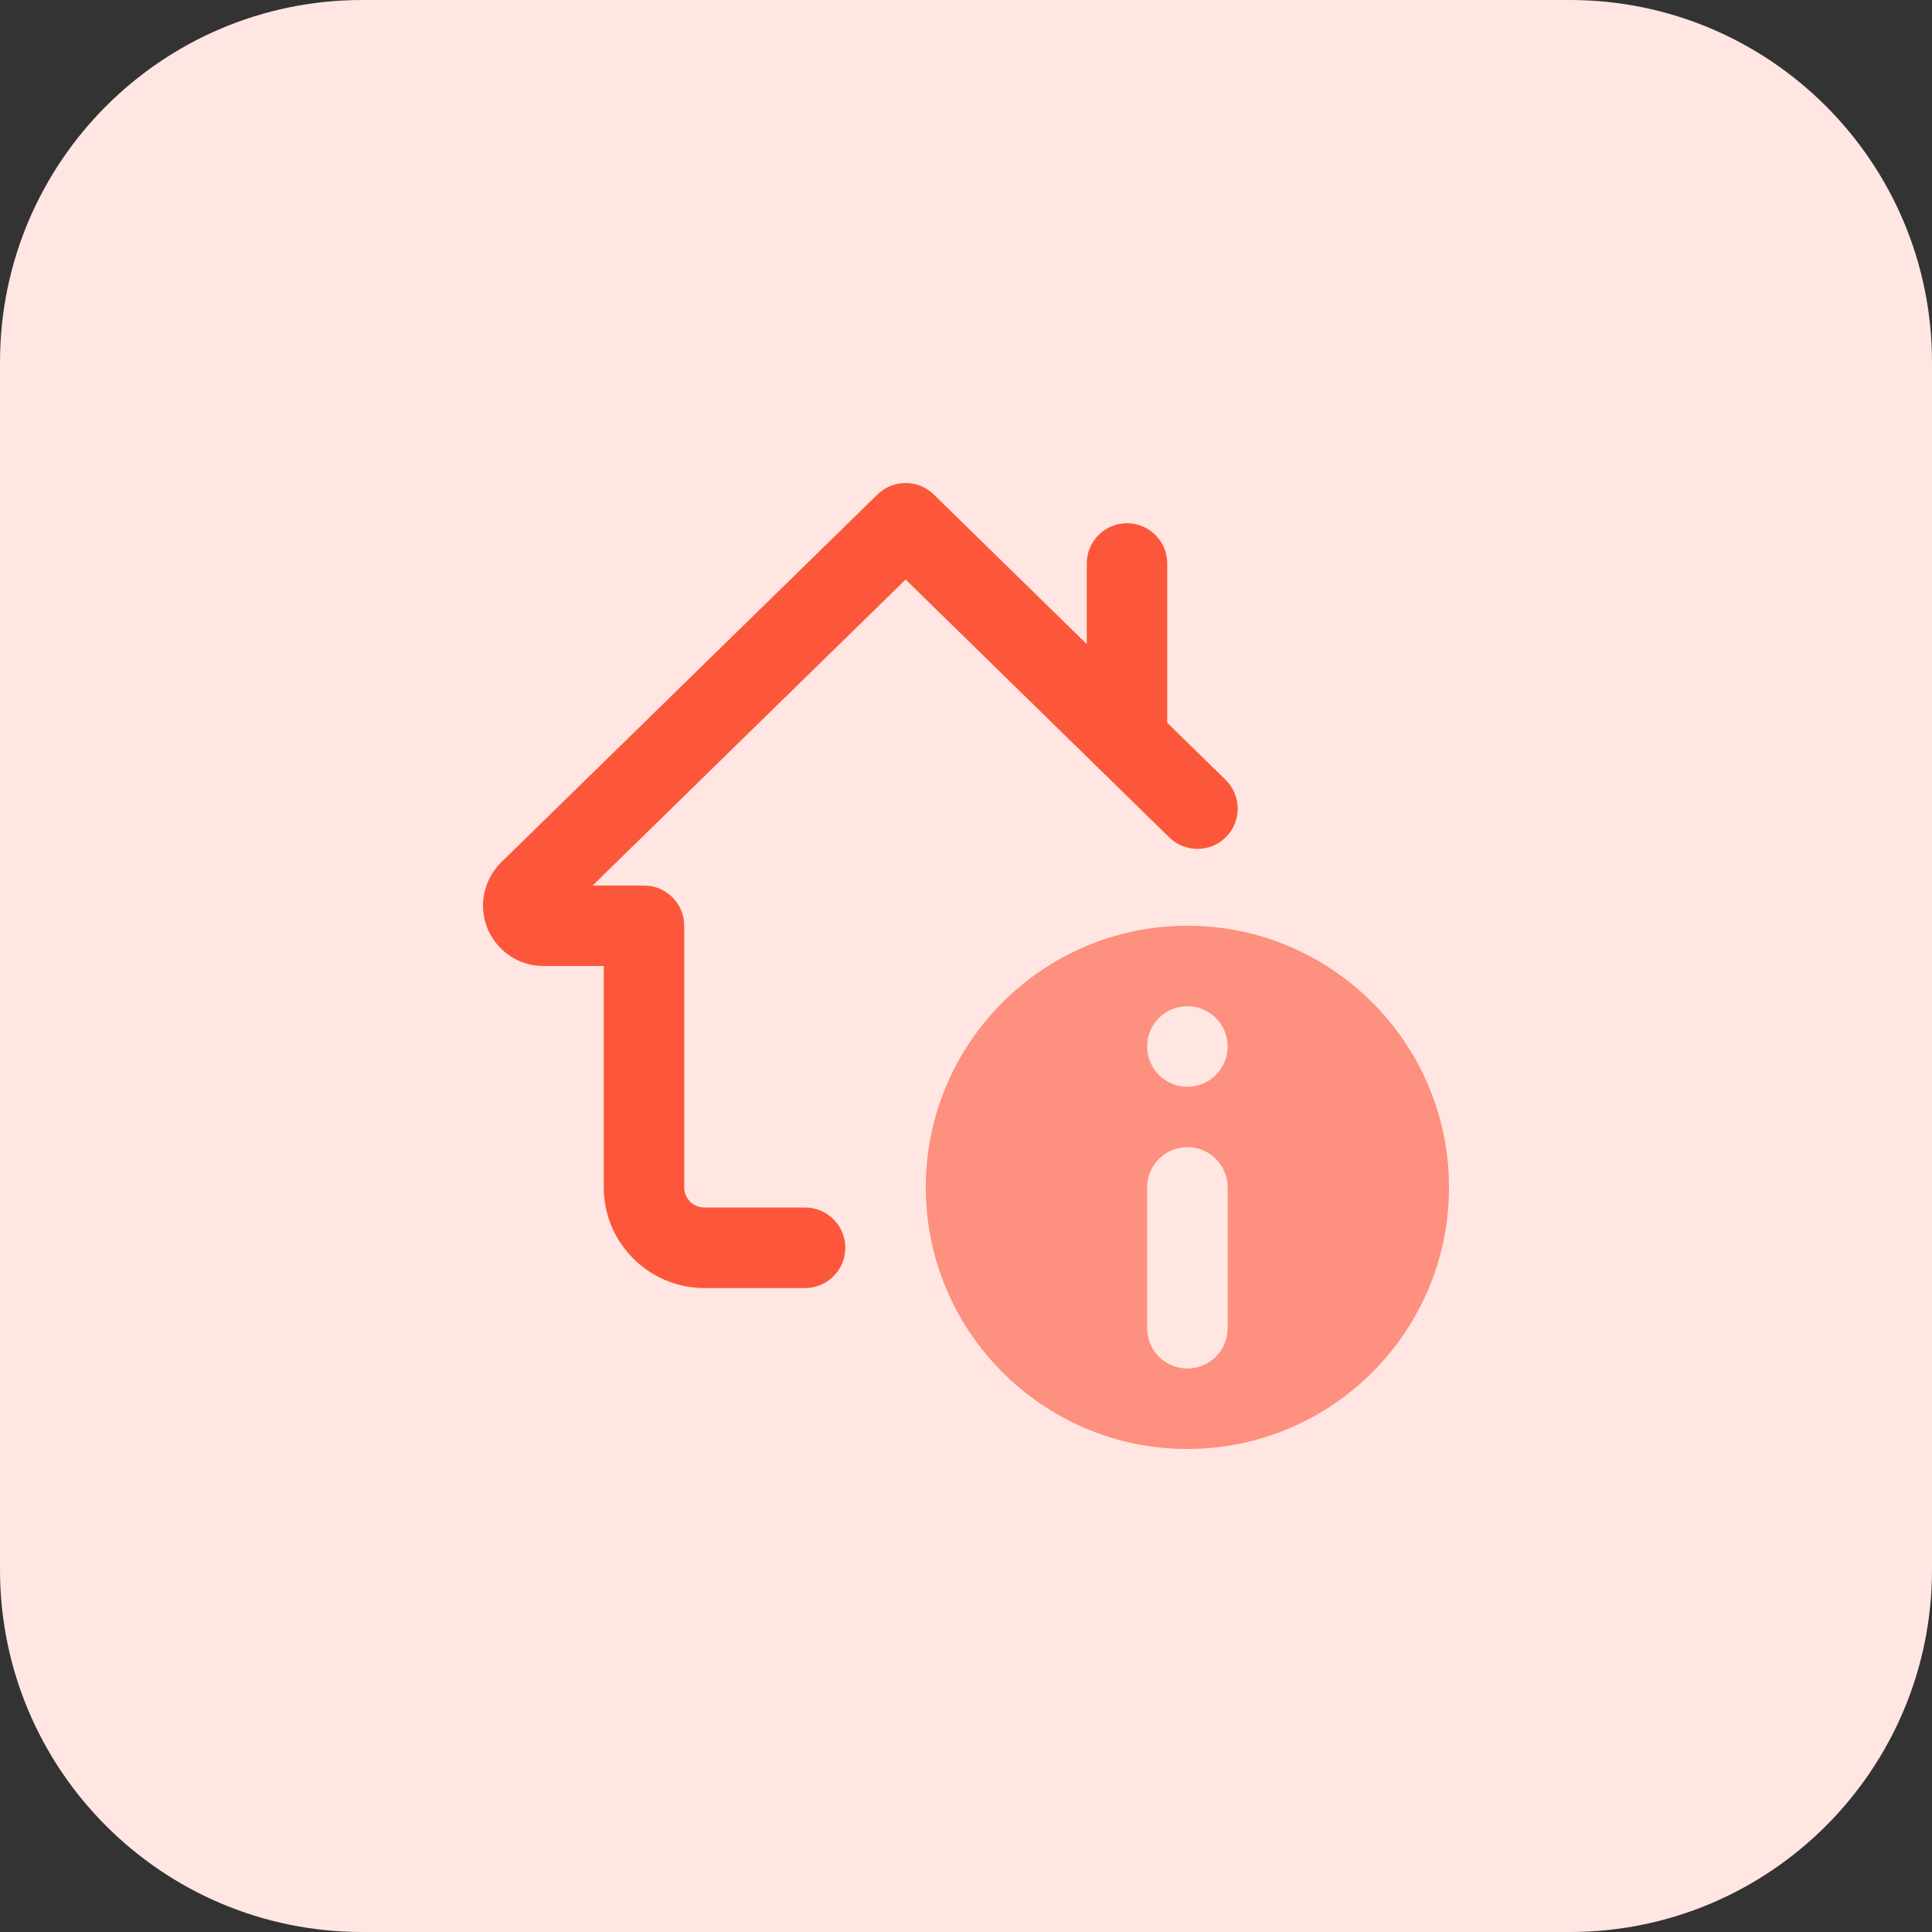 <svg id="bold" enable-background="new 0 0 32 32" height="512" viewBox="0 0 32 32" width="512" xmlns="http://www.w3.org/2000/svg"><rect x="0" y="0" width="32" height="32" fill="#333333" stroke="none"/><path d="m26 32h-20c-3.314 0-6-2.686-6-6v-20c0-3.314 2.686-6 6-6h20c3.314 0 6 2.686 6 6v20c0 3.314-2.686 6-6 6z" fill="#ffe6e2"/><path d="m19.667 15.333c-2.389 0-4.333 1.944-4.333 4.333s1.943 4.334 4.333 4.334 4.333-1.944 4.333-4.333-1.944-4.334-4.333-4.334zm.666 6.667c0 .368-.298.667-.667.667s-.666-.299-.666-.667v-2.333c0-.368.298-.667.667-.667s.667.299.667.667v2.333zm-.666-4c-.369 0-.667-.298-.667-.667 0-.368.298-.667.667-.667s.667.298.667.667c-.001.369-.299.667-.667.667z" fill="#fd907e"/><path d="m19.333 11.972v-2.639c0-.368-.298-.667-.667-.667-.368.001-.666.299-.666.667v1.335l-2.534-2.478c-.259-.253-.673-.253-.932 0l-6.236 6.096c-.189.188-.298.448-.298.714 0 .551.449 1 1 1h1v3.667c0 .919.747 1.667 1.667 1.667h1.667c.368 0 .667-.299.667-.667s-.299-.667-.668-.667h-1.667c-.184 0-.333-.149-.333-.333v-4.333c0-.368-.298-.667-.667-.667h-.85l5.184-5.068 4.367 4.271c.264.258.686.253.943-.01.258-.263.253-.685-.01-.943z" fill="#fc573b"/></svg>